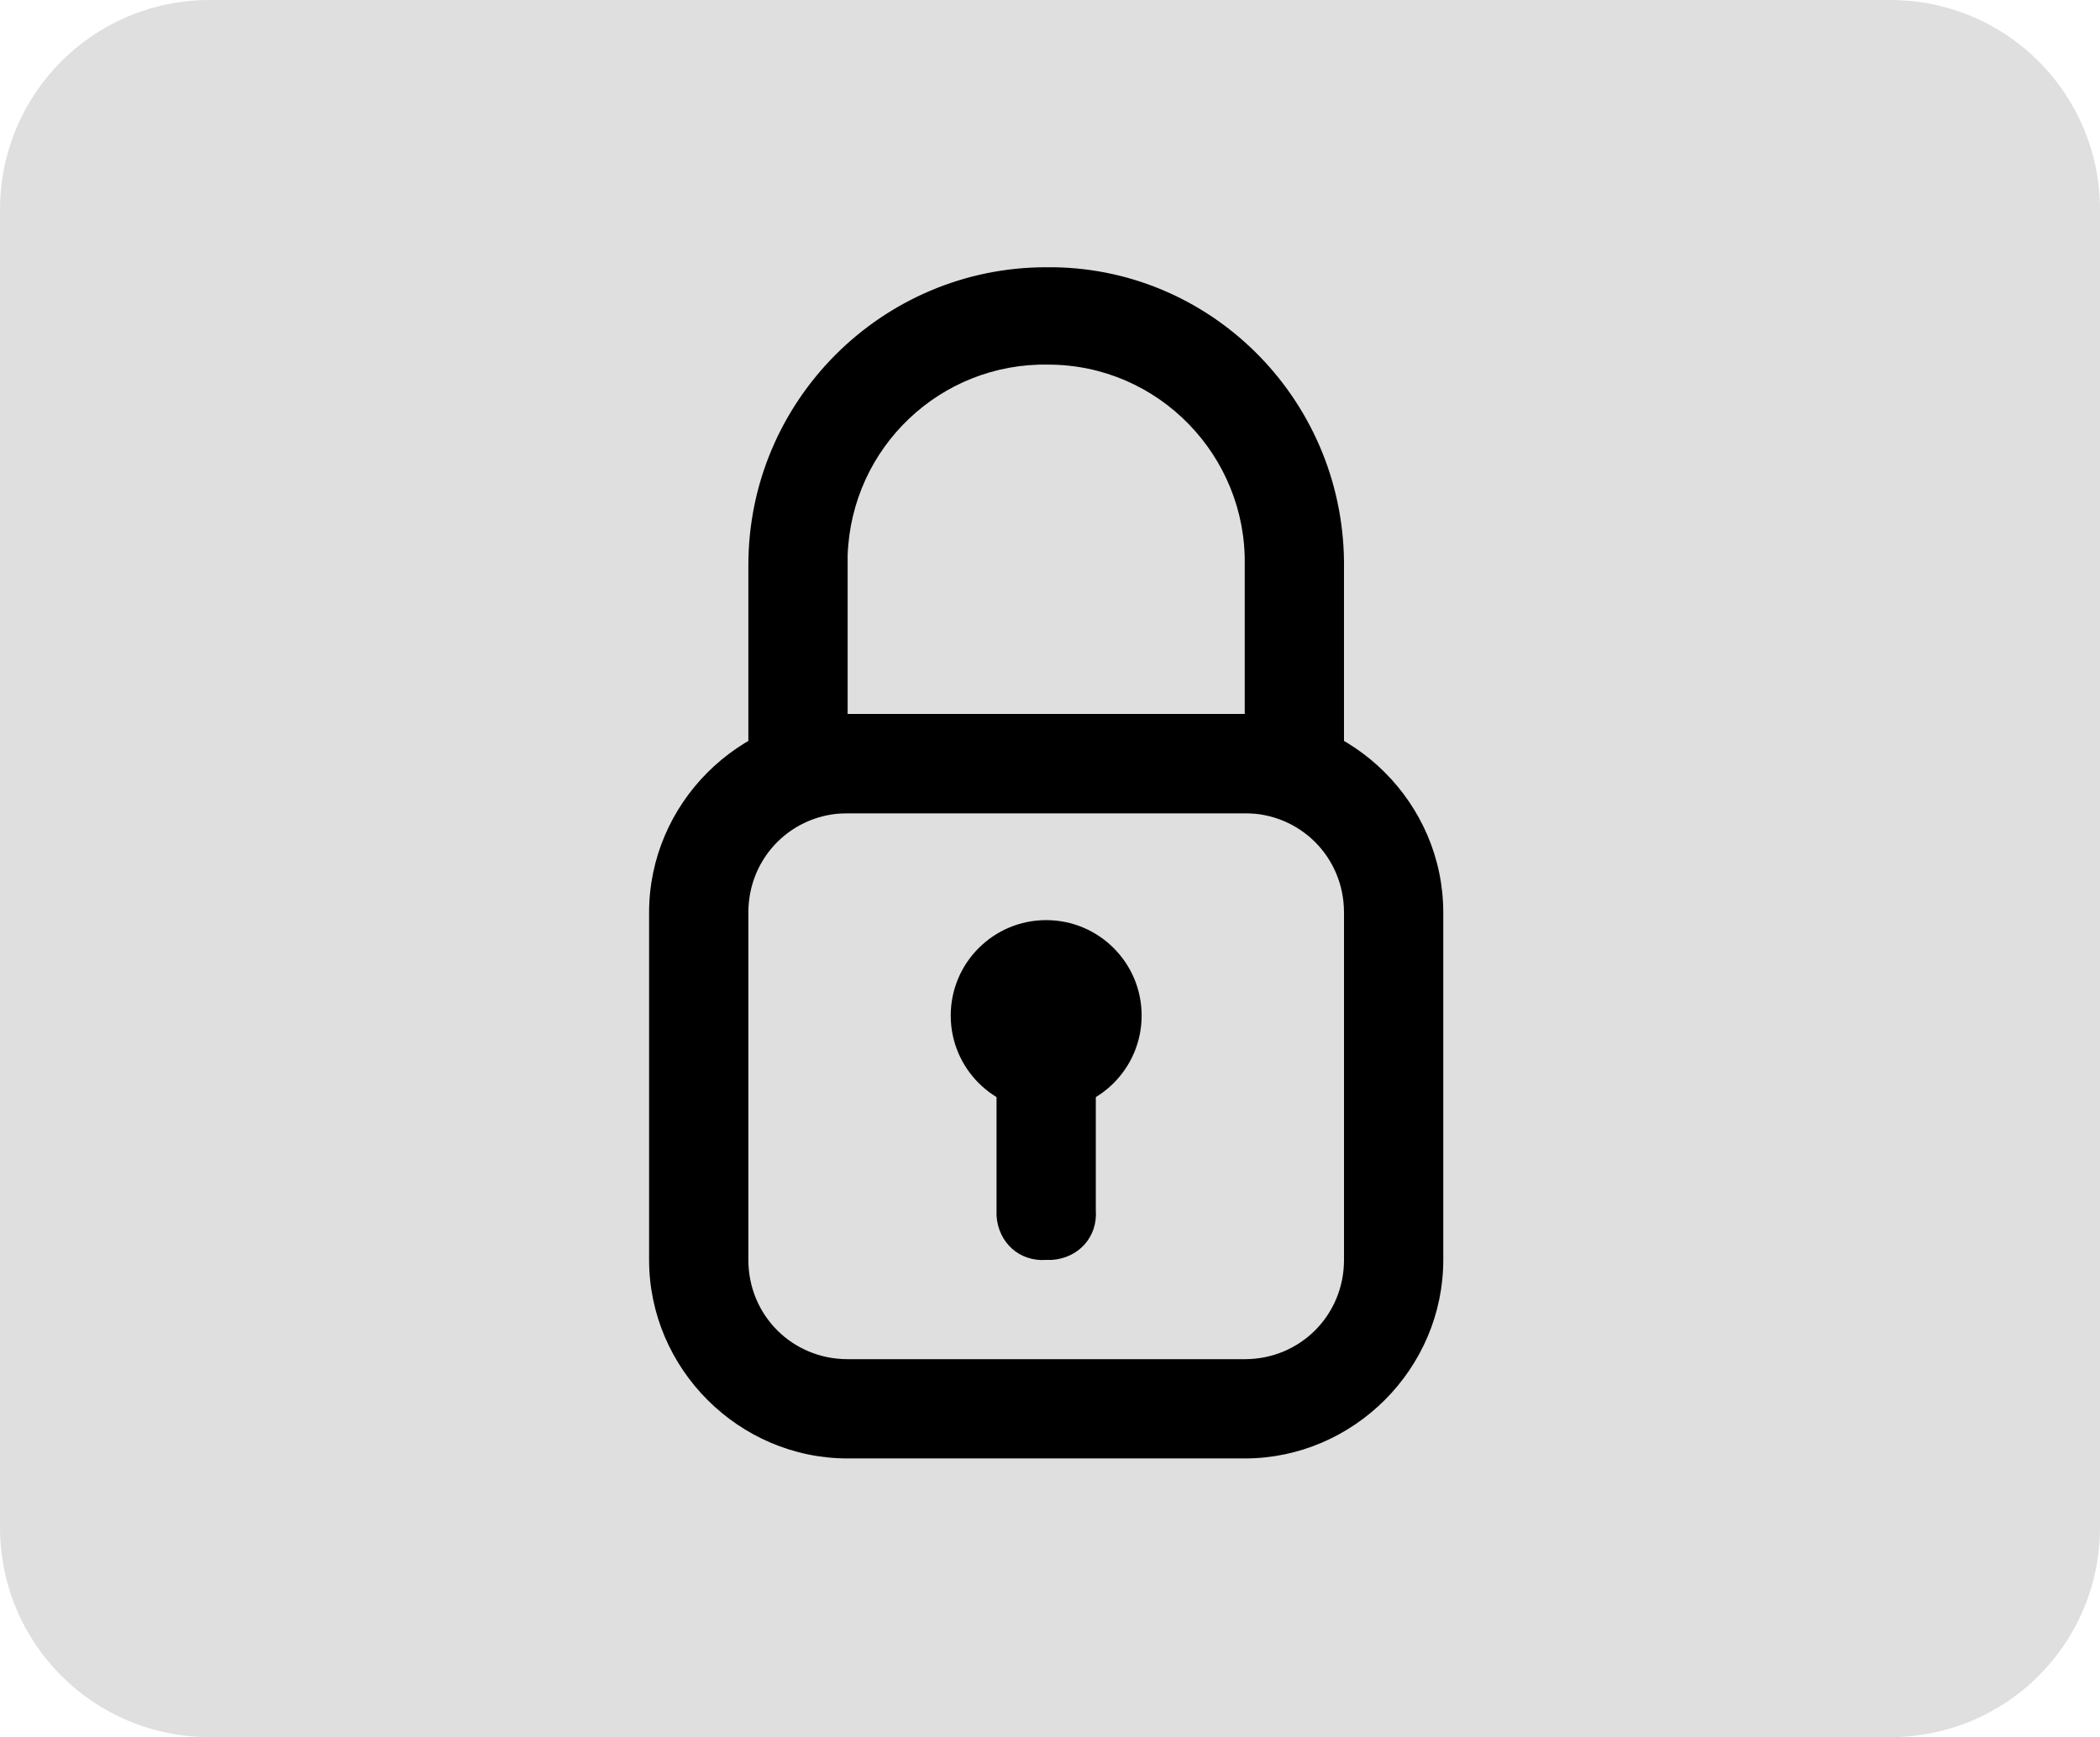 <?xml version="1.0" encoding="utf-8"?>
<!-- Generator: Adobe Illustrator 24.1.2, SVG Export Plug-In . SVG Version: 6.00 Build 0)  -->
<svg version="1.1" id="Capa_1" xmlns="http://www.w3.org/2000/svg" xmlns:xlink="http://www.w3.org/1999/xlink" x="0px" y="0px"
	 viewBox="0 0 110 91" style="enable-background:new 0 0 110 91;" xml:space="preserve">
<style type="text/css">
	.st0{fill:#DFDFDF;}
</style>
<g id="Grupo_1154">
	<path id="Rectángulo_121" class="st0" d="M11,0h88c6.1,0,11,4.9,11,11v69c0,6.1-4.9,11-11,11H11C4.9,91,0,86.1,0,80V11
		C0,4.9,4.9,0,11,0z"/>
	<g id="Grupo_512">
		<path id="Trazado_1123" d="M65.2,76.4H44.4C38.7,76.4,34,71.7,34,66V47.8c0-5.7,4.7-10.4,10.4-10.4h20.8c5.7,0,10.4,4.7,10.4,10.4
			V66C75.6,71.7,70.9,76.4,65.2,76.4z M44.4,42.6c-2.9,0-5.2,2.3-5.2,5.2V66c0,2.9,2.3,5.2,5.2,5.2h20.8c2.9,0,5.2-2.3,5.2-5.2V47.8
			c0-2.9-2.3-5.2-5.2-5.2L44.4,42.6z"/>
		<path id="Trazado_1124" d="M67.8,42.6h-26c-1.4,0.1-2.5-0.9-2.6-2.3c0,0,0,0,0,0c0-0.1,0-0.2,0-0.3V29.6c0-8.6,7-15.6,15.6-15.6
			c8.5-0.1,15.5,6.8,15.6,15.4V40c0.1,1.4-1,2.5-2.3,2.6L67.8,42.6z M44.4,37.4h20.8v-7.8c0.1-5.7-4.5-10.5-10.3-10.5
			c-5.6-0.1-10.3,4.3-10.5,10c0,0.2,0,0.4,0,0.6V37.4z"/>
		<circle id="Elipse_187" cx="54.8" cy="53.2" r="5"/>
		<path id="Trazado_1125" d="M54.8,66c-1.4,0.1-2.5-0.9-2.6-2.3v-8.1c-0.1-1.4,0.9-2.5,2.3-2.6h0.3c1.4-0.1,2.5,0.9,2.6,2.3
			c0,0,0,0,0,0c0,0.1,0,0.2,0,0.3v7.8c0.1,1.4-0.9,2.5-2.3,2.6c0,0,0,0,0,0H54.8z"/>
	</g>
</g>
</svg>
